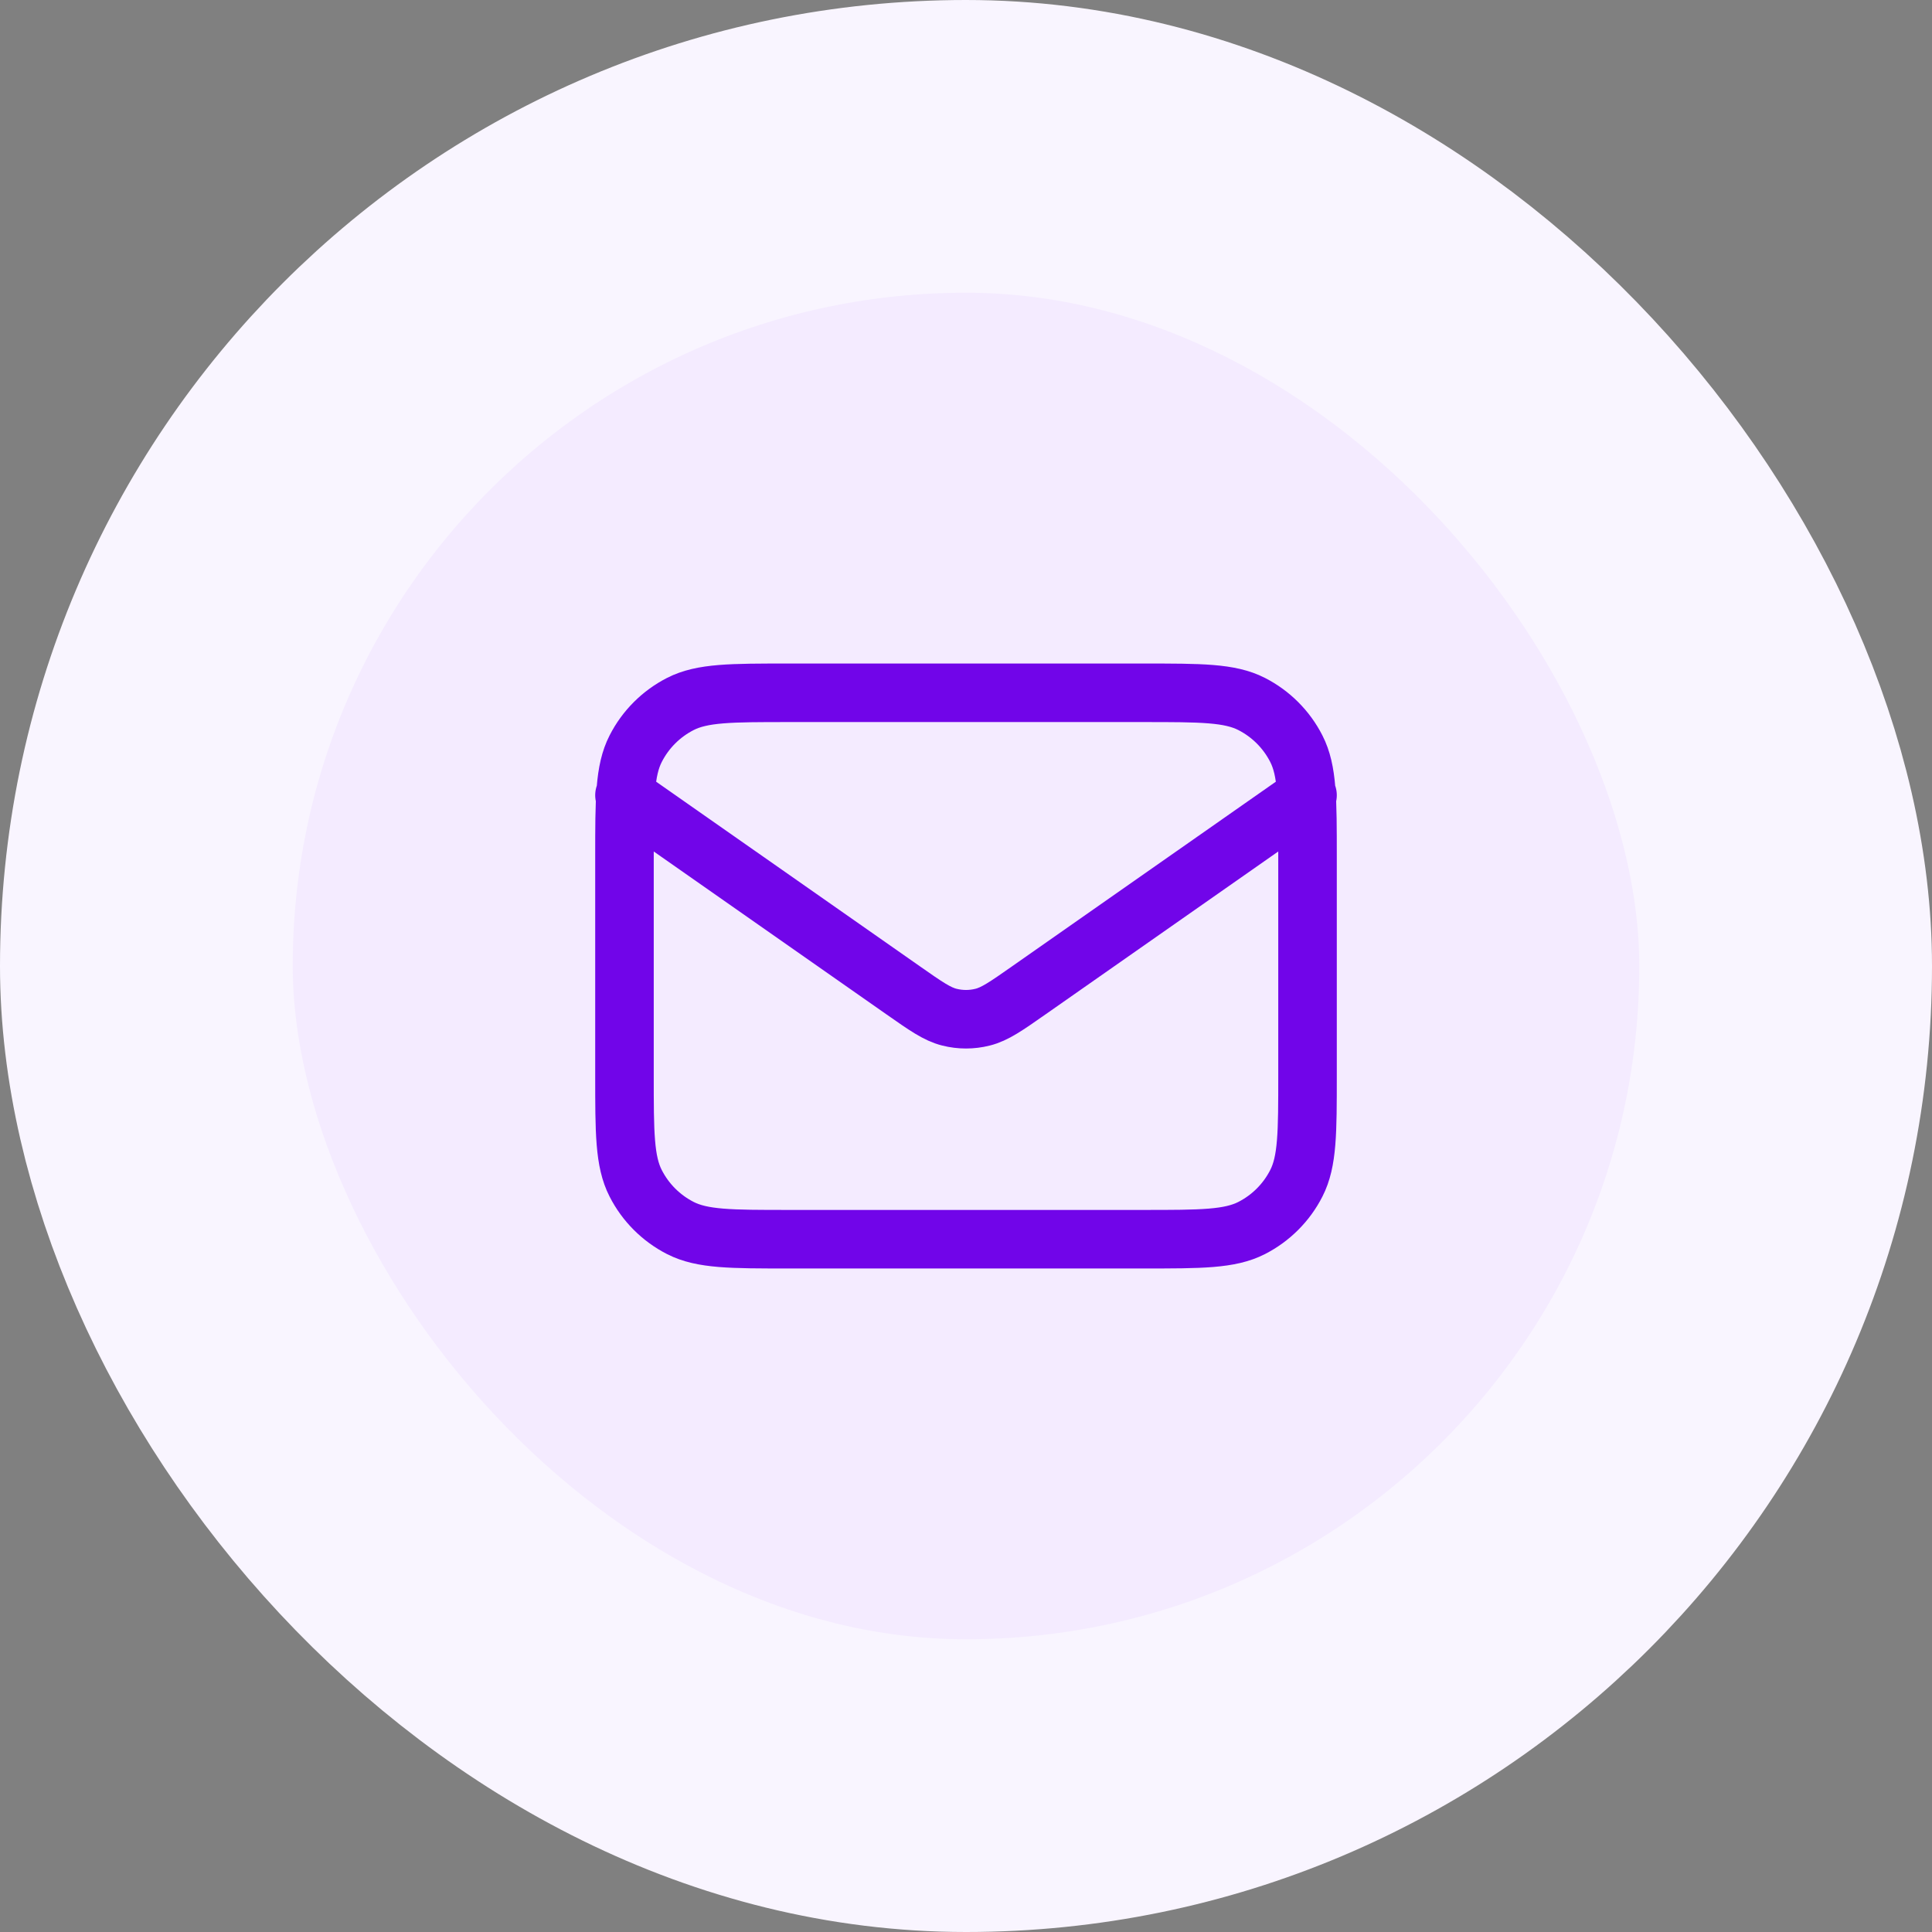<svg width="66" height="66" viewBox="0 0 66 66" fill="none" xmlns="http://www.w3.org/2000/svg">
<rect x="0" y="0" width="66" height="66" fill="#808080" stroke="none"/>
<rect x="5" y="5" width="56" height="56" rx="28" fill="#F4EBFF"/>
<rect x="5" y="5" width="56" height="56" rx="28" stroke="#F9F5FF" stroke-width="10"/>
<path d="M21.333 27.167L30.859 33.835C31.63 34.375 32.016 34.645 32.436 34.749C32.806 34.842 33.194 34.842 33.564 34.749C33.984 34.645 34.37 34.375 35.141 33.835L44.667 27.167M26.933 42.333H39.067C41.027 42.333 42.007 42.333 42.756 41.952C43.414 41.616 43.95 41.081 44.285 40.422C44.667 39.674 44.667 38.694 44.667 36.733V29.267C44.667 27.307 44.667 26.326 44.285 25.578C43.95 24.919 43.414 24.384 42.756 24.048C42.007 23.667 41.027 23.667 39.067 23.667H26.933C24.973 23.667 23.993 23.667 23.244 24.048C22.586 24.384 22.05 24.919 21.715 25.578C21.333 26.326 21.333 27.307 21.333 29.267V36.733C21.333 38.694 21.333 39.674 21.715 40.422C22.05 41.081 22.586 41.616 23.244 41.952C23.993 42.333 24.973 42.333 26.933 42.333Z" stroke="#7105E9" stroke-width="2" stroke-linecap="round" stroke-linejoin="round"/>
</svg>
